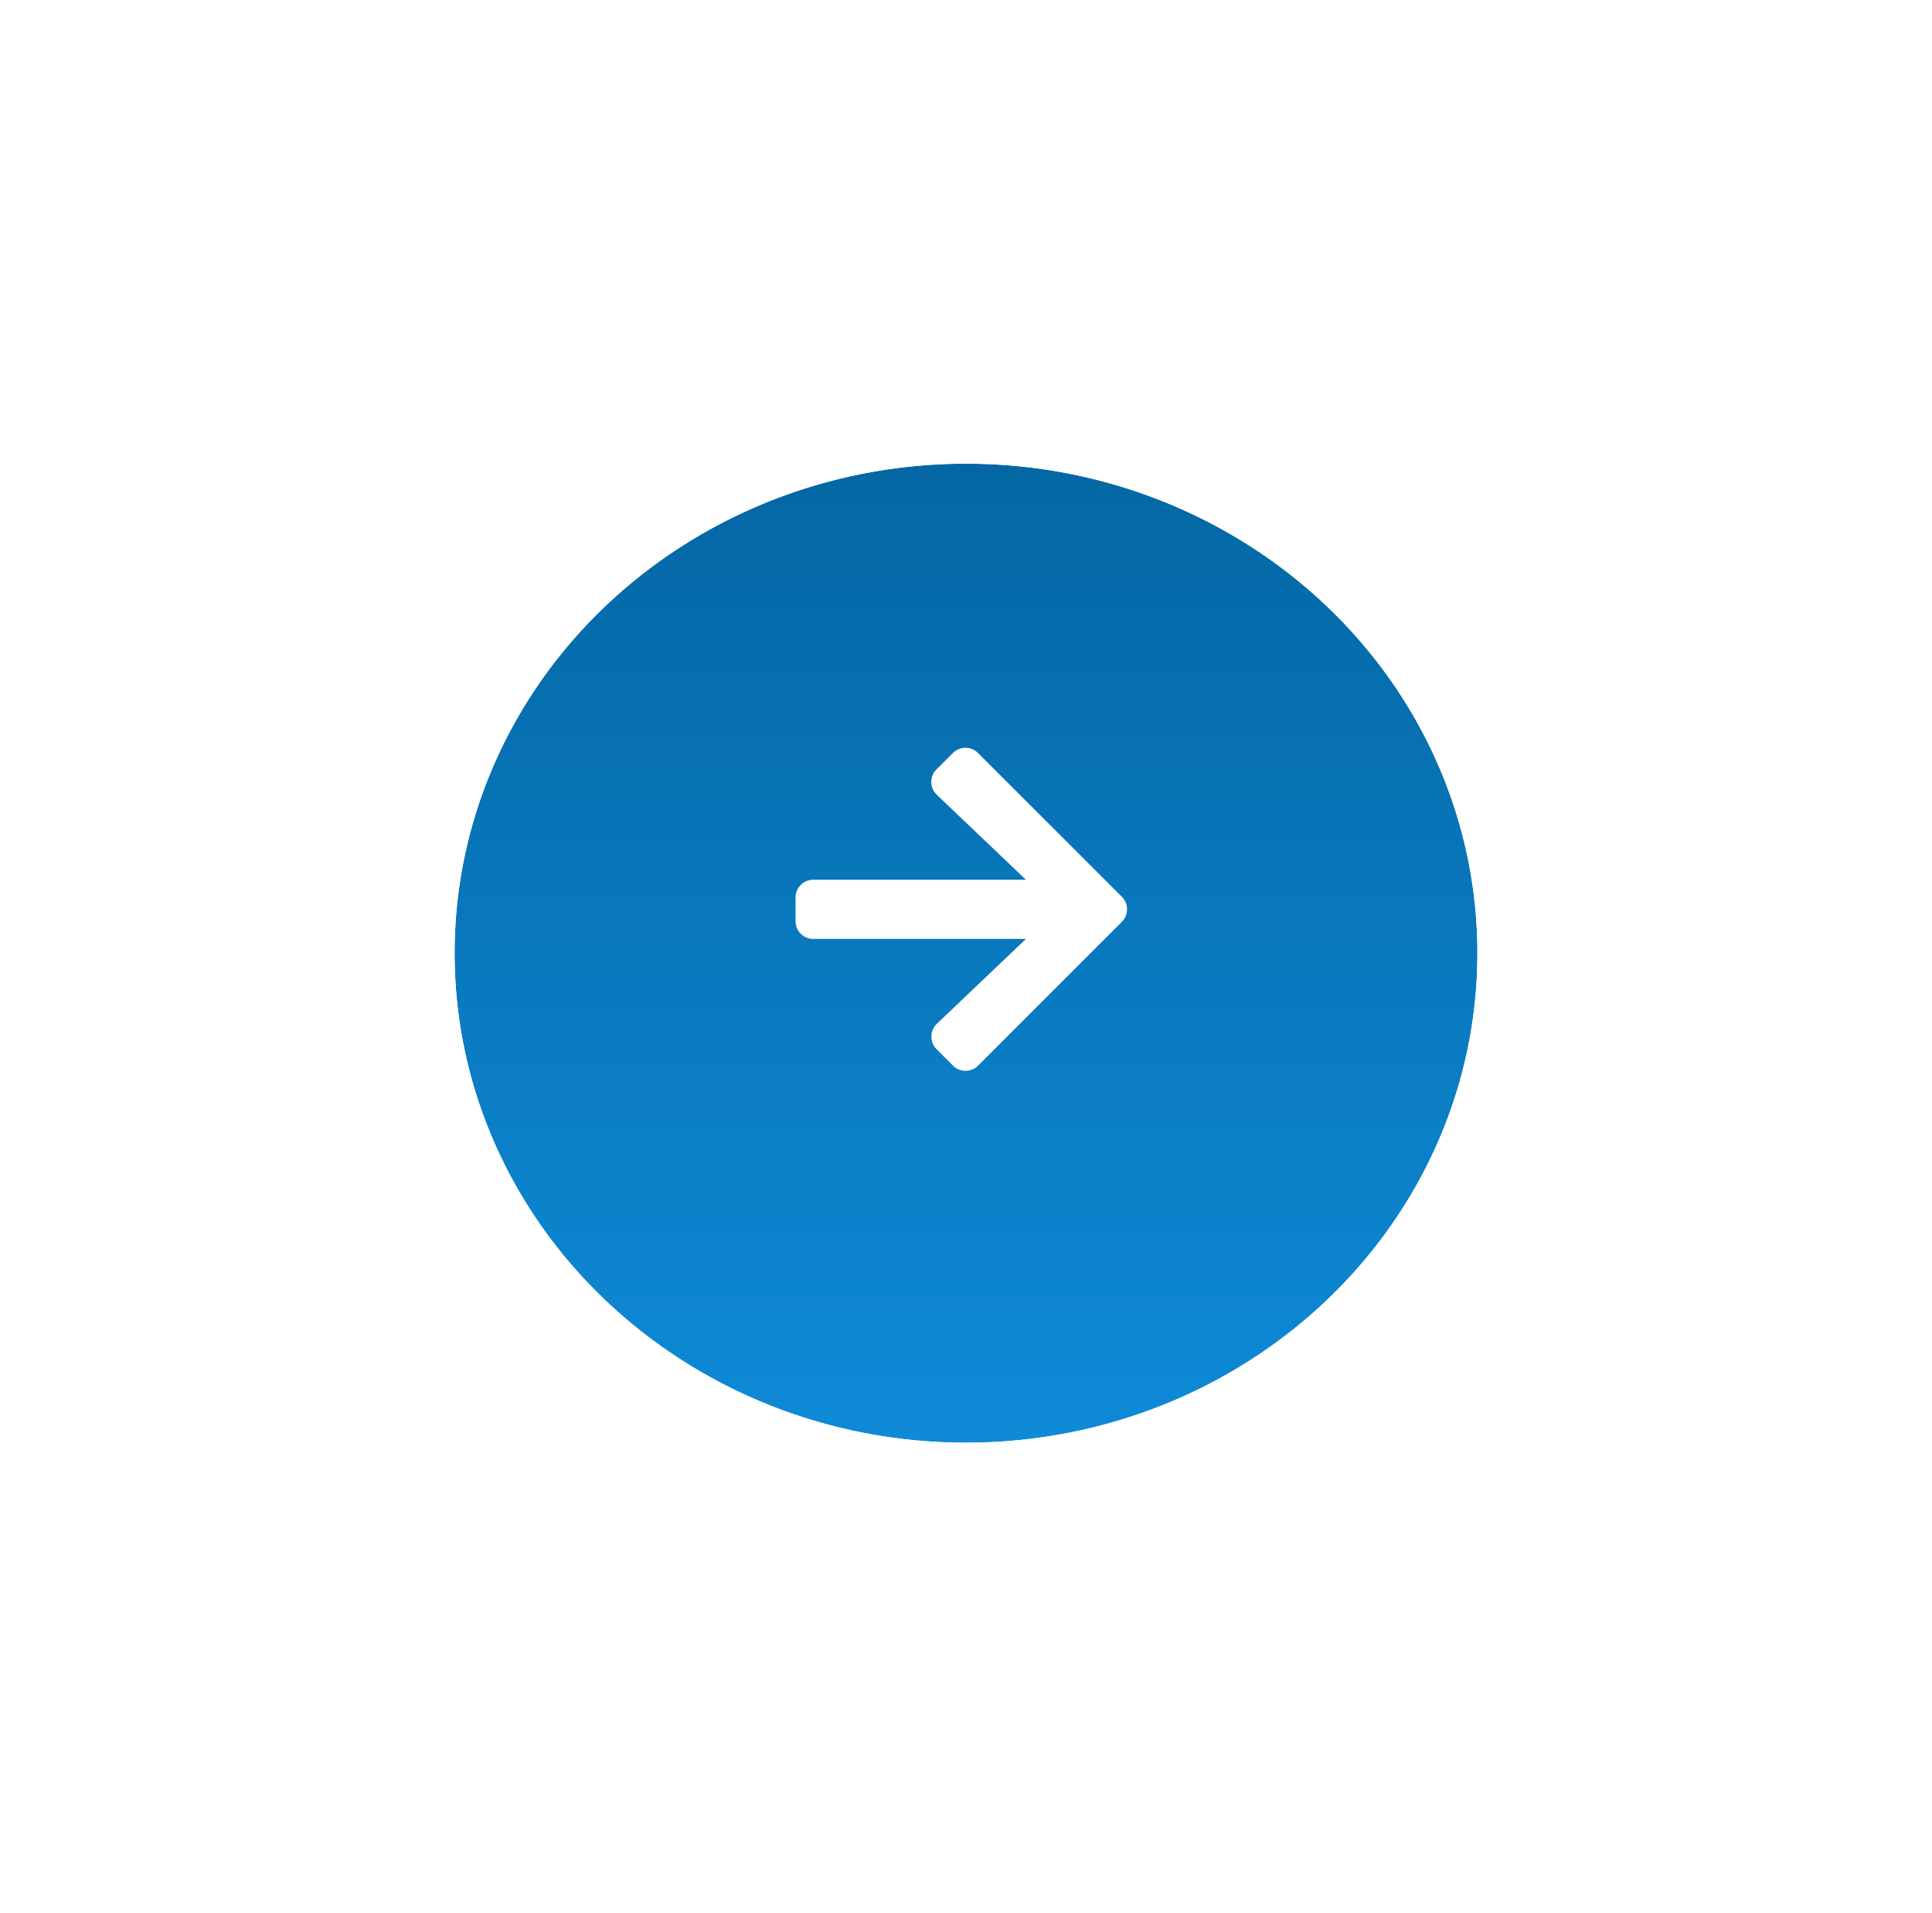 <svg width="102" height="101" viewBox="0 0 102 101" fill="none" xmlns="http://www.w3.org/2000/svg">
<g filter="url(#filter0_d_1_264)">
<ellipse cx="51" cy="46.315" rx="27" ry="25.84" fill="url(#paint0_linear_1_264)"/>
<path d="M51 74.154C66.933 74.154 80 61.772 80 46.315C80 30.857 66.933 18.475 51 18.475C35.068 18.475 22 30.857 22 46.315C22 61.772 35.068 74.154 51 74.154Z" stroke="white" stroke-width="4"/>
</g>
<g clip-path="url(#clip0_1_264)">
<path d="M49.441 40.613L50.309 39.746C50.676 39.379 51.27 39.379 51.633 39.746L59.227 47.336C59.594 47.703 59.594 48.297 59.227 48.66L51.637 56.25C51.27 56.617 50.676 56.617 50.312 56.25L49.445 55.383C49.074 55.012 49.082 54.406 49.461 54.043L54.164 49.562L42.938 49.562C42.418 49.562 42 49.145 42 48.625L42 47.375C42 46.855 42.418 46.438 42.938 46.438L54.164 46.438L49.457 41.953C49.074 41.59 49.066 40.984 49.441 40.613Z" fill="white"/>
</g>
<defs>
<filter id="filter0_d_1_264" x="0" y="0.475" width="102" height="99.679" filterUnits="userSpaceOnUse" color-interpolation-filters="sRGB">
<feFlood flood-opacity="0" result="BackgroundImageFix"/>
<feColorMatrix in="SourceAlpha" type="matrix" values="0 0 0 0 0 0 0 0 0 0 0 0 0 0 0 0 0 0 127 0" result="hardAlpha"/>
<feOffset dy="4"/>
<feGaussianBlur stdDeviation="10"/>
<feComposite in2="hardAlpha" operator="out"/>
<feColorMatrix type="matrix" values="0 0 0 0 0 0 0 0 0 0 0 0 0 0 0 0 0 0 0.1 0"/>
<feBlend mode="normal" in2="BackgroundImageFix" result="effect1_dropShadow_1_264"/>
<feBlend mode="normal" in="SourceGraphic" in2="effect1_dropShadow_1_264" result="shape"/>
</filter>
<linearGradient id="paint0_linear_1_264" x1="51" y1="20.475" x2="51" y2="72.154" gradientUnits="userSpaceOnUse">
<stop stop-color="#0467A4"/>
<stop offset="1" stop-color="#0E8AD7"/>
</linearGradient>
<clipPath id="clip0_1_264">
<rect width="17.5" height="20" fill="white" transform="translate(60.75 39.25) rotate(90)"/>
</clipPath>
</defs>
</svg>
